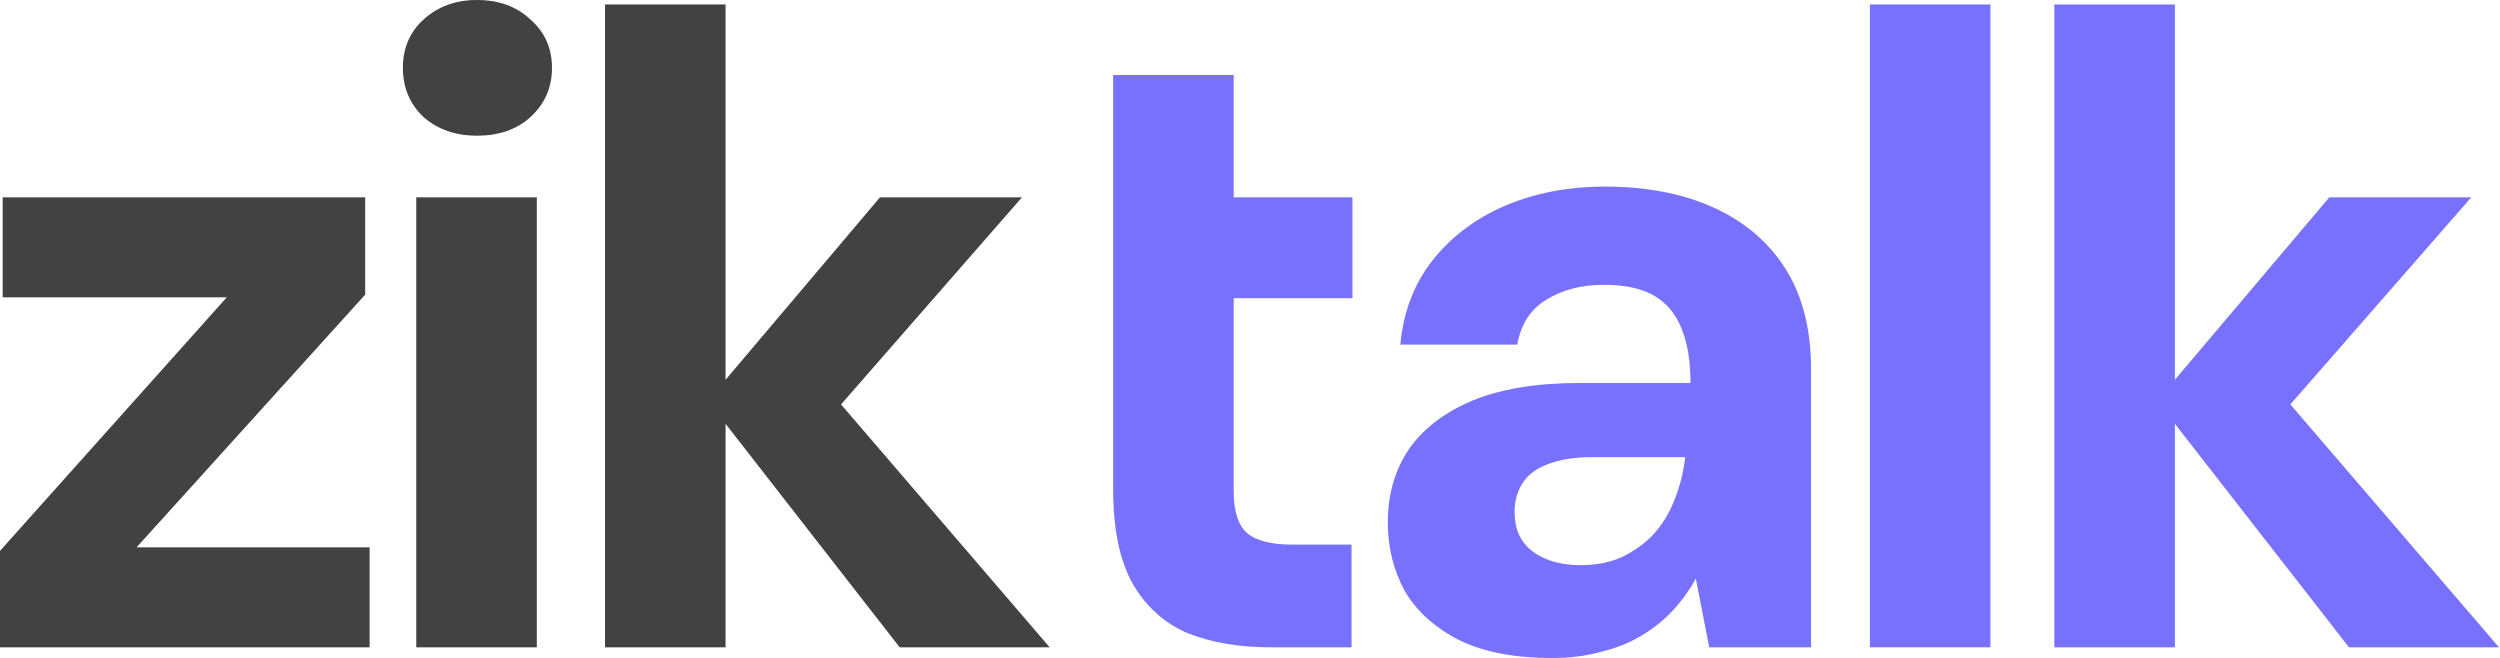 <svg width="1052" height="277" viewBox="0 0 1052 277" fill="none" xmlns="http://www.w3.org/2000/svg">
<path d="M988.447 272.384L907.671 168.691L980.182 83.03H1039.92L946.369 190.106V149.905L1051.57 272.384H988.447ZM864.465 272.384V1.879H915.185V272.384H864.465Z" fill="#7871FE"/>
<path d="M786.845 272.384V1.879H837.564V272.384H786.845Z" fill="#7871FE"/>
<path d="M653.118 276.893C637.338 276.893 624.314 274.388 614.045 269.379C603.776 264.119 596.136 257.231 591.127 248.715C586.368 239.949 583.989 230.306 583.989 219.786C583.989 208.264 586.869 198.121 592.63 189.354C598.641 180.588 607.533 173.7 619.305 168.69C631.327 163.681 646.355 161.176 664.389 161.176H711.352C711.352 151.909 710.1 144.27 707.595 138.259C705.09 131.997 701.208 127.363 695.948 124.358C690.688 121.352 683.675 119.849 674.909 119.849C665.391 119.849 657.251 121.978 650.488 126.236C643.976 130.244 639.968 136.505 638.466 145.021H589.249C590.501 131.496 594.884 119.849 602.398 110.081C610.163 100.062 620.307 92.298 632.83 86.787C645.604 81.277 659.755 78.522 675.284 78.522C693.068 78.522 708.472 81.528 721.496 87.539C734.52 93.55 744.539 102.191 751.552 113.462C758.565 124.733 762.072 138.634 762.072 155.165V272.384H719.242L713.606 243.455C710.851 248.465 707.595 252.973 703.838 256.981C700.081 260.988 695.698 264.495 690.688 267.5C685.679 270.506 680.043 272.76 673.782 274.263C667.52 276.016 660.632 276.893 653.118 276.893ZM665.141 237.82C671.653 237.82 677.413 236.693 682.423 234.438C687.683 231.934 692.191 228.678 695.948 224.67C699.705 220.412 702.586 215.653 704.589 210.393C706.843 204.883 708.346 198.997 709.098 192.735V192.36H670.4C662.636 192.36 656.249 193.362 651.239 195.365C646.481 197.119 642.974 199.749 640.72 203.255C638.466 206.762 637.338 210.769 637.338 215.278C637.338 220.287 638.466 224.42 640.72 227.676C642.974 230.932 646.23 233.437 650.488 235.19C654.746 236.943 659.63 237.82 665.141 237.82Z" fill="#7871FE"/>
<path d="M534.54 272.384C521.265 272.384 509.618 270.381 499.599 266.373C489.831 262.115 482.192 255.227 476.682 245.71C471.171 235.941 468.416 222.666 468.416 205.885V125.485L468.416 83.03L468.416 31.559H519.136V83.03H569.104V125.485H519.136V206.636C519.136 215.152 521.014 221.038 524.772 224.294C528.529 227.551 534.915 229.179 543.932 229.179H568.729V272.384H534.54Z" fill="#7871FE"/>
<path d="M378.576 272.384L297.8 168.691L370.311 83.03H430.047L336.497 190.106V149.905L441.694 272.384H378.576ZM254.594 272.384V1.879H305.314V272.384H254.594Z" fill="#424242"/>
<path d="M175.165 272.384V83.03H225.885V272.384H175.165ZM200.713 57.107C191.696 57.107 184.182 54.477 178.171 49.217C172.41 43.707 169.53 36.819 169.53 28.553C169.53 20.288 172.41 13.525 178.171 8.265C184.182 2.755 191.696 0 200.713 0C209.981 0 217.495 2.755 223.255 8.265C229.267 13.525 232.272 20.288 232.272 28.553C232.272 36.819 229.267 43.707 223.255 49.217C217.495 54.477 209.981 57.107 200.713 57.107Z" fill="#424242"/>
<path d="M0 272.384V231.809L95.428 125.109H1.127V83.03H153.662V123.982L57.483 230.306H155.541V272.384H0Z" fill="#424242"/>
</svg>
